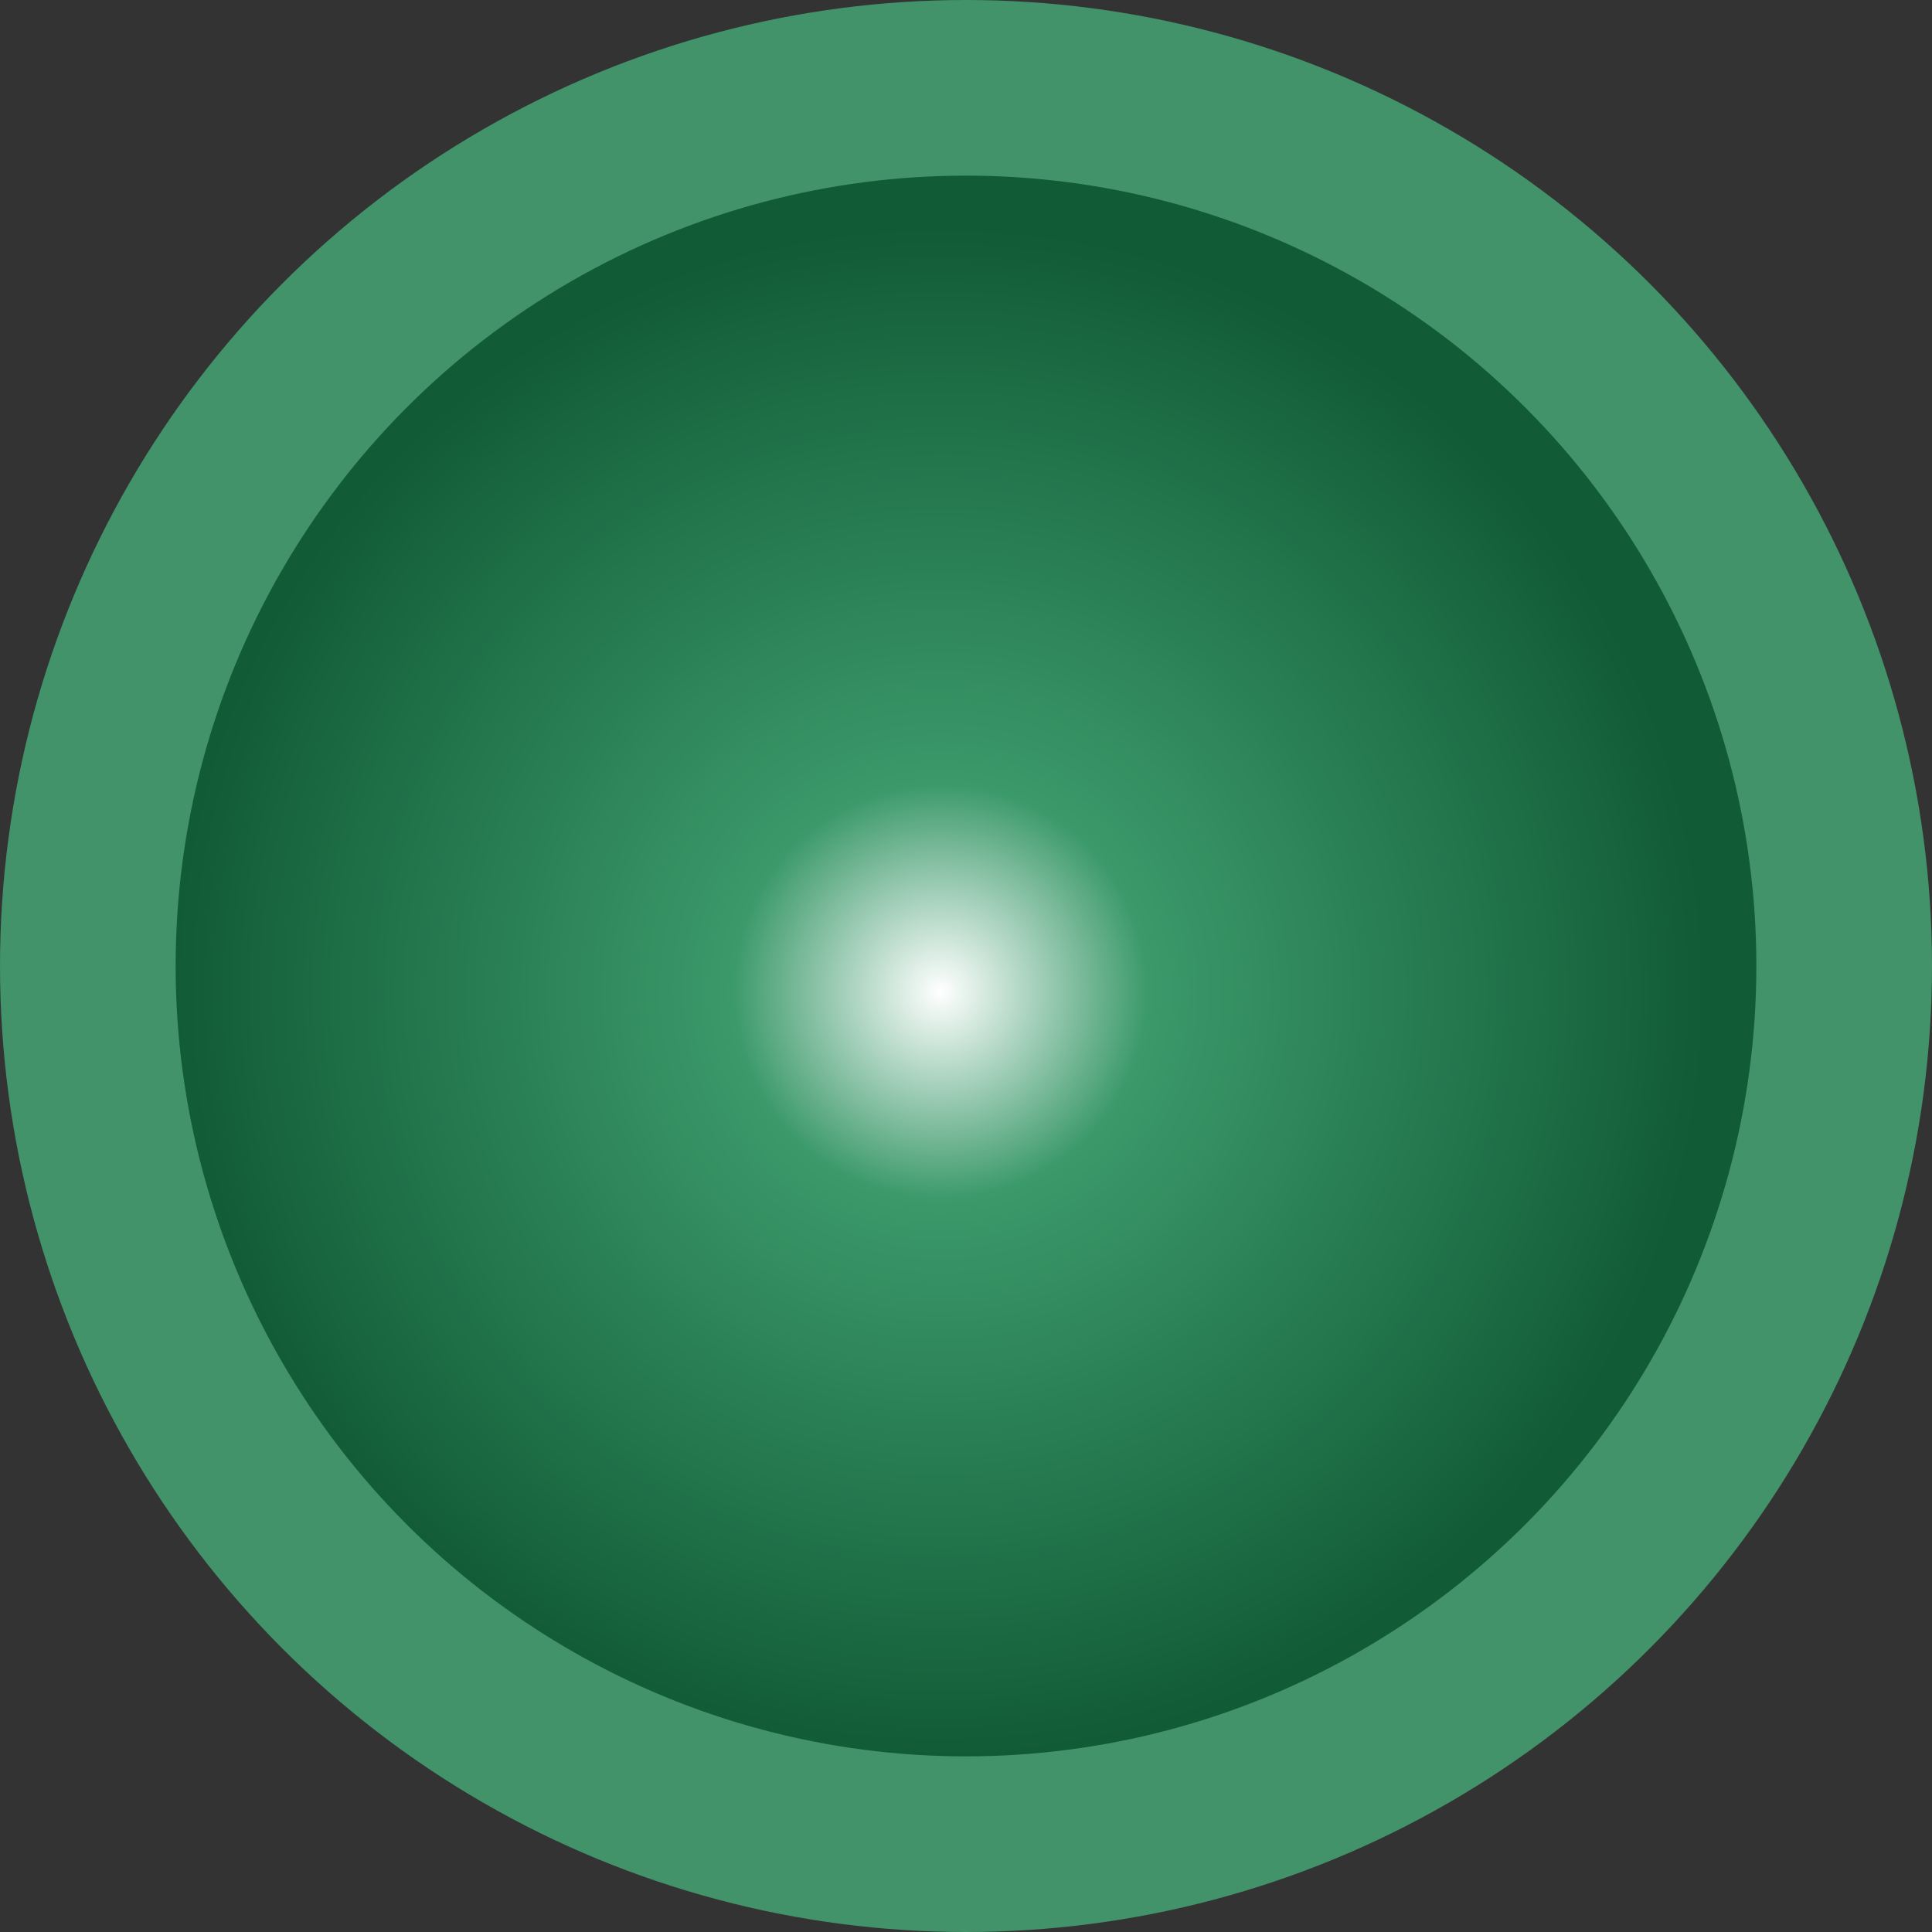 <svg width="22" height="22" viewBox="0 0 22 22" fill="none" xmlns="http://www.w3.org/2000/svg">
<rect x="0" y="0" width="22" height="22" fill="#333333" stroke="none"/>
<circle cx="11" cy="11" r="10" fill="url(#paint0_radial_66_393)" stroke="#42926A" stroke-width="2"/>
<defs>
<radialGradient id="paint0_radial_66_393" cx="0" cy="0" r="1" gradientUnits="userSpaceOnUse" gradientTransform="translate(10.71 11.29) rotate(90) scale(8.71)">
<stop stop-color="white"/>
<stop offset="0.271" stop-color="#3B996A"/>
<stop offset="1" stop-color="#115B36"/>
</radialGradient>
</defs>
</svg>
